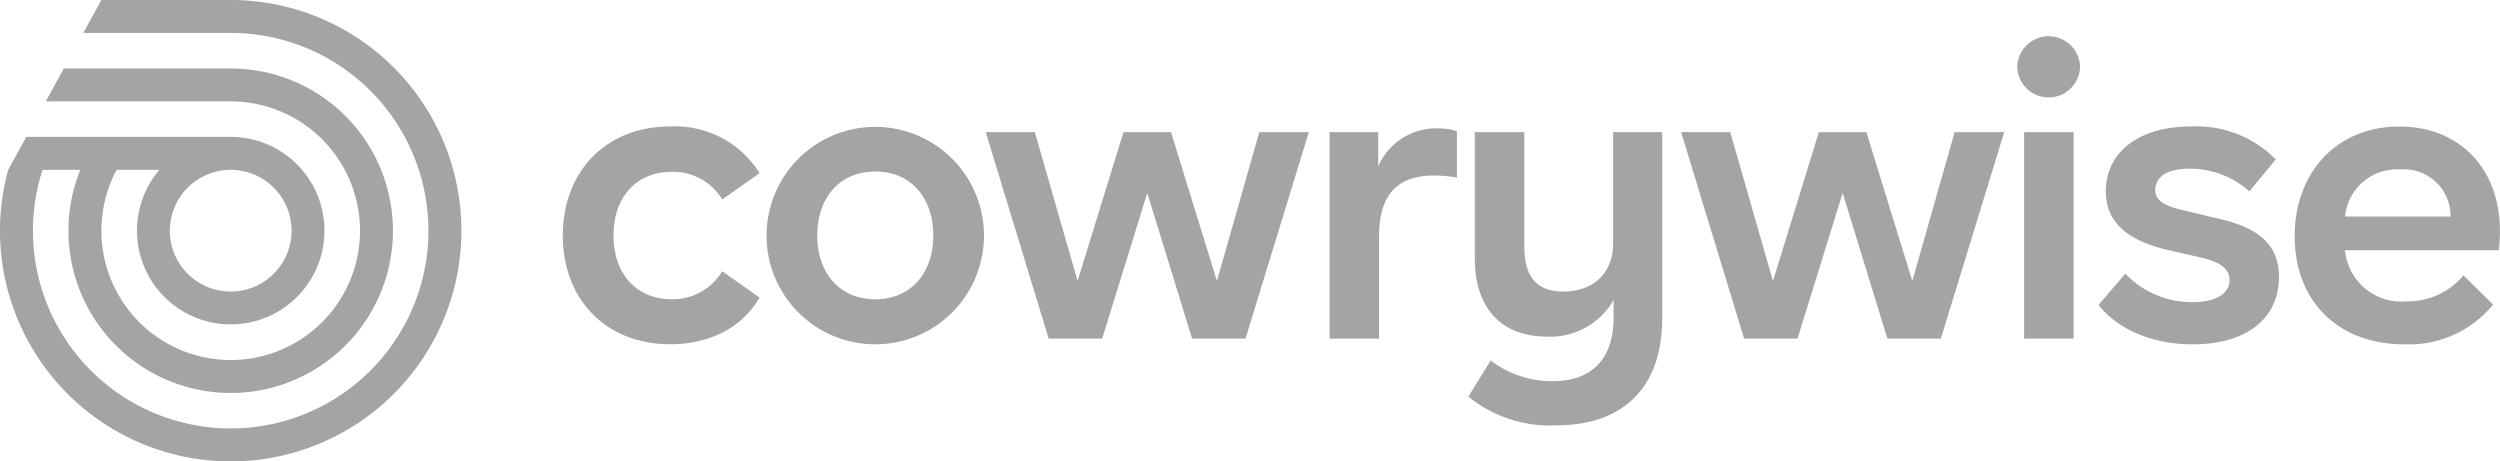 <svg xmlns="http://www.w3.org/2000/svg" width="228.148" height="42.108" viewBox="0 0 228.148 42.108"><defs><style>.a{fill:#a4a4a4;}</style></defs><path class="a" d="M21.054,0H9.254L9.232.041,7.6,3.007H21.054A18.045,18.045,0,1,1,3.882,15.5H7.328A14.807,14.807,0,1,0,21.054,6.249H5.825L4.175,9.255H21.054A11.8,11.8,0,1,1,10.643,15.5h3.9a8.555,8.555,0,1,0,6.508-3.007H2.4L.745,15.5A21.054,21.054,0,1,0,21.054,0Zm0,15.5A5.553,5.553,0,1,1,15.5,21.054,5.553,5.553,0,0,1,21.054,15.5Zm30.308,6c0-5.849,3.924-9.959,9.809-9.959A9.075,9.075,0,0,1,69.316,15.8L65.911,18.2a5.217,5.217,0,0,0-4.628-2.518c-3.182,0-5.293,2.261-5.293,5.812,0,3.517,2.11,5.812,5.293,5.812a5.252,5.252,0,0,0,4.628-2.555l3.405,2.406c-1.555,2.7-4.516,4.258-8.144,4.258C55.287,31.42,51.363,27.31,51.363,21.5Zm18.593,0a9.921,9.921,0,1,1,19.843,0,9.921,9.921,0,0,1-19.843,0Zm15.215,0c0-3.443-2.036-5.849-5.293-5.849s-5.294,2.406-5.294,5.849c0,3.405,2.036,5.812,5.294,5.812S85.171,24.9,85.171,21.5Zm34.272-9.442L113.666,30.9h-4.878L104.7,17.61,100.585,30.9H95.7L89.957,12.057h4.481l3.9,13.586,4.191-13.586h4.336l4.192,13.586,3.866-13.586Zm63.46,0L177.121,30.9h-4.878L168.16,17.61,164.04,30.9h-4.875L153.42,12.061H157.9l3.9,13.586,4.187-13.59h4.336l4.192,13.586,3.867-13.586Zm-49.944-.072V16.2a13.852,13.852,0,0,0-2.073-.185c-3.295,0-5.035,1.666-5.035,5.59V30.9h-4.514V12.057h4.438V15.2a5.744,5.744,0,0,1,5.553-3.48A4.68,4.68,0,0,1,132.959,11.985Zm18.737.072V29.012c0,6.331-3.517,9.809-9.737,9.809A11.83,11.83,0,0,1,134,36.193l2.036-3.295a9.245,9.245,0,0,0,5.664,1.888c3.48,0,5.553-1.962,5.553-5.777V27.384a6.661,6.661,0,0,1-6.146,3.332c-4,0-6.515-2.517-6.515-7.108V12.057h4.516v10.4c0,2.888,1.185,4.146,3.553,4.146,2.74,0,4.554-1.665,4.554-4.406V12.057ZM184.091,6.1a2.868,2.868,0,0,1,5.734,0,2.868,2.868,0,0,1-5.734,0Zm.63,5.96h4.516V30.9h-4.516Zm6.789,15.77,2.443-2.851a8.4,8.4,0,0,0,6.182,2.591c2.147,0,3.331-.814,3.331-2,0-1-.741-1.628-2.628-2.073l-3.073-.7c-3.924-.925-5.59-2.74-5.59-5.331,0-3.48,2.887-5.923,7.774-5.923a10.175,10.175,0,0,1,7.736,3l-2.406,2.924a8.152,8.152,0,0,0-5.442-2.073c-2.11,0-3.146.778-3.146,1.926,0,.888.629,1.443,2.628,1.887l3.258.778c3.96.888,5.4,2.7,5.4,5.293,0,3.739-2.888,6.146-7.885,6.146C196.359,31.42,193.213,30.013,191.51,27.828Zm36.529-5H214.007A5.14,5.14,0,0,0,219.56,27.5a6.64,6.64,0,0,0,5.256-2.369l2.7,2.666a9.924,9.924,0,0,1-8.107,3.628c-6,0-10-3.924-10-9.847,0-5.849,3.851-10.032,9.552-10.032,5.478,0,9.18,3.813,9.18,9.551a14.211,14.211,0,0,1-.109,1.74ZM214.007,19.76h9.629a4.266,4.266,0,0,0-4.627-4.294A4.749,4.749,0,0,0,214.007,19.76Z"/></svg>